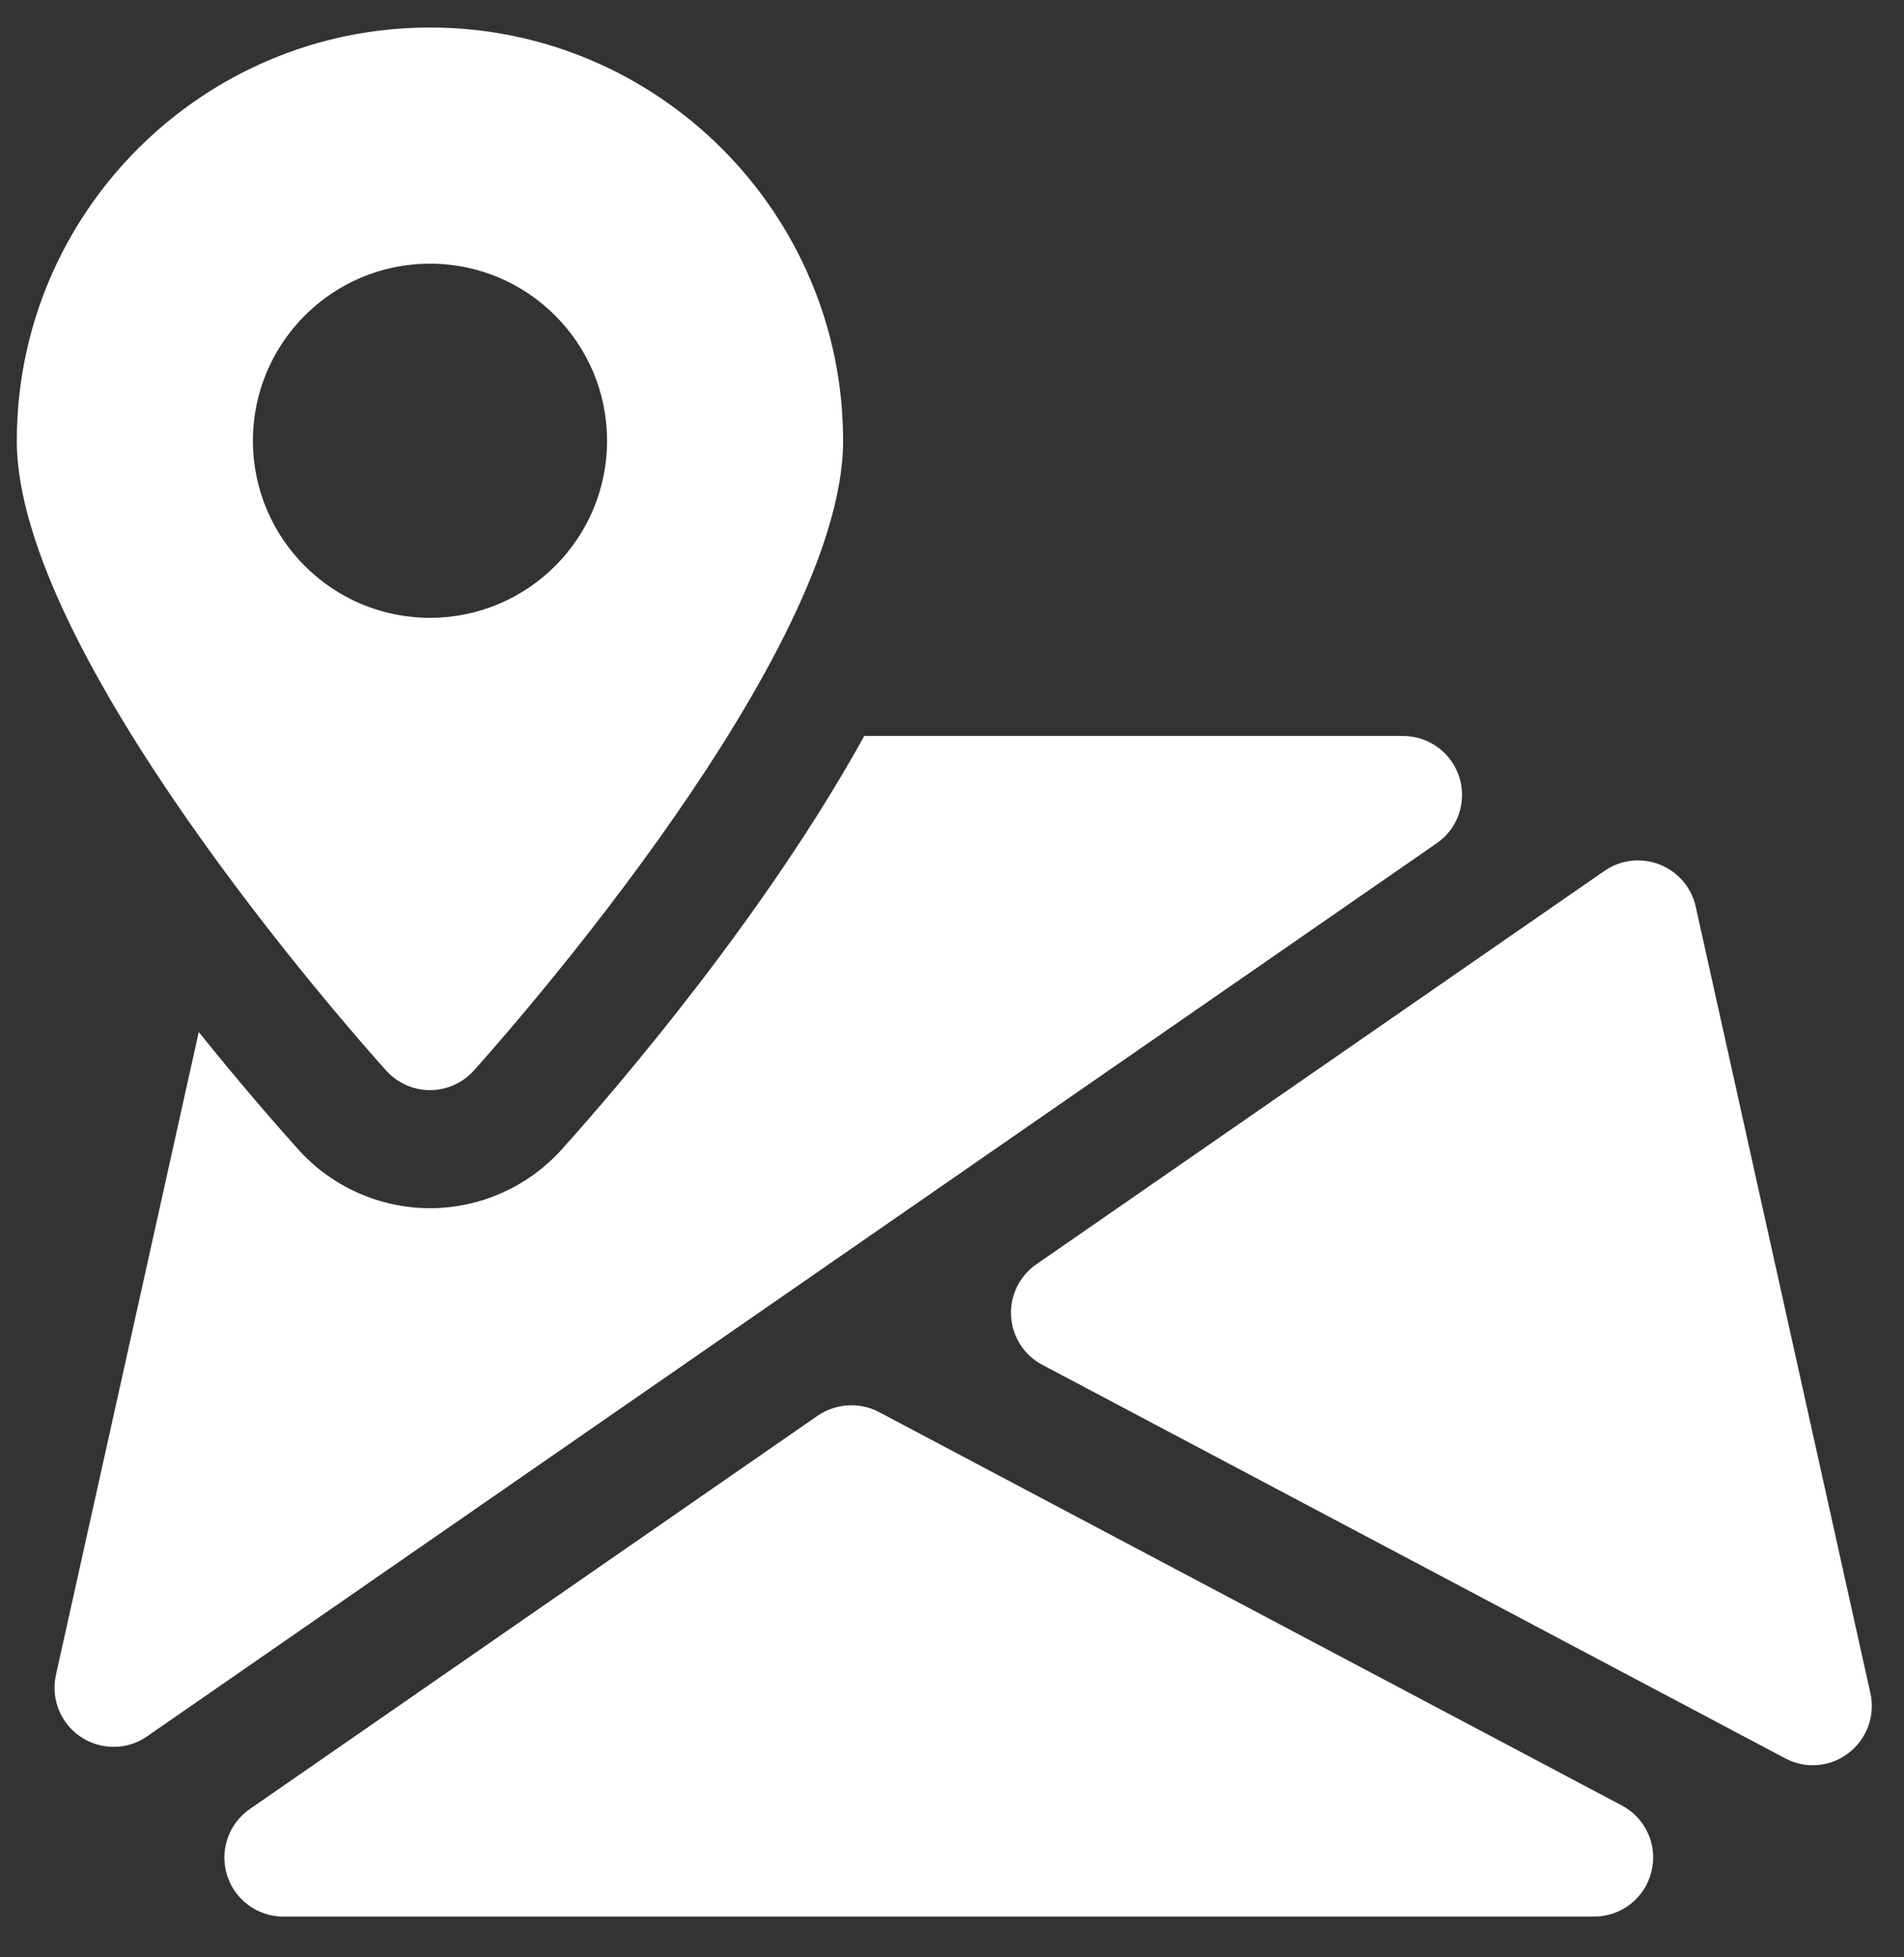 <svg width="36" height="37" viewBox="0 0 36 37" fill="none" xmlns="http://www.w3.org/2000/svg">
<rect x="0" y="0" width="36" height="37" fill="#333333" stroke="none"/>
<g clip-path="url(#clip0_0_1918)">
<path d="M30.666 34.13L16.621 26.693C16.255 26.499 15.808 26.526 15.462 26.76L4.723 34.197C4.321 34.476 4.147 34.982 4.294 35.449C4.437 35.911 4.87 36.23 5.356 36.23H30.141C30.652 36.23 31.101 35.882 31.224 35.382C31.349 34.884 31.117 34.368 30.666 34.13Z" fill="white"/>
<path d="M35.365 32.009L32.062 17.139C31.982 16.775 31.725 16.478 31.379 16.342C31.031 16.206 30.641 16.252 30.337 16.462L19.595 23.899C19.274 24.122 19.093 24.495 19.117 24.881C19.14 25.271 19.365 25.62 19.709 25.8L33.752 33.237C33.917 33.324 34.096 33.369 34.274 33.369C34.513 33.369 34.752 33.293 34.95 33.139C35.296 32.875 35.459 32.436 35.365 32.009Z" fill="white"/>
<path d="M27.594 14.695C27.447 14.229 27.016 13.912 26.527 13.912H16.341C14.489 17.266 11.748 20.473 10.621 21.728C9.987 22.433 9.079 22.839 8.13 22.839C7.182 22.839 6.273 22.433 5.639 21.728C5.204 21.243 4.53 20.469 3.758 19.509L1.057 31.664C0.959 32.112 1.144 32.575 1.524 32.831C1.711 32.958 1.93 33.021 2.146 33.021C2.37 33.021 2.591 32.956 2.782 32.822L27.161 15.943C27.565 15.668 27.737 15.162 27.594 14.695Z" fill="white"/>
<path d="M8.13 0.52C3.822 0.52 0.318 4.024 0.318 8.332C0.318 12.34 6.585 19.44 7.3 20.236C7.512 20.471 7.813 20.607 8.13 20.607C8.447 20.607 8.748 20.471 8.96 20.236C9.674 19.44 15.941 12.34 15.941 8.332C15.941 4.024 12.437 0.52 8.13 0.52ZM8.13 11.679C6.282 11.679 4.782 10.18 4.782 8.332C4.782 6.484 6.282 4.984 8.13 4.984C9.978 4.984 11.478 6.484 11.478 8.332C11.478 10.18 9.978 11.679 8.13 11.679Z" fill="white"/>
</g>
<defs>
<clipPath id="clip0_0_1918">
<rect width="35.71" height="35.71" fill="white" transform="translate(0 0.52)"/>
</clipPath>
</defs>
</svg>
